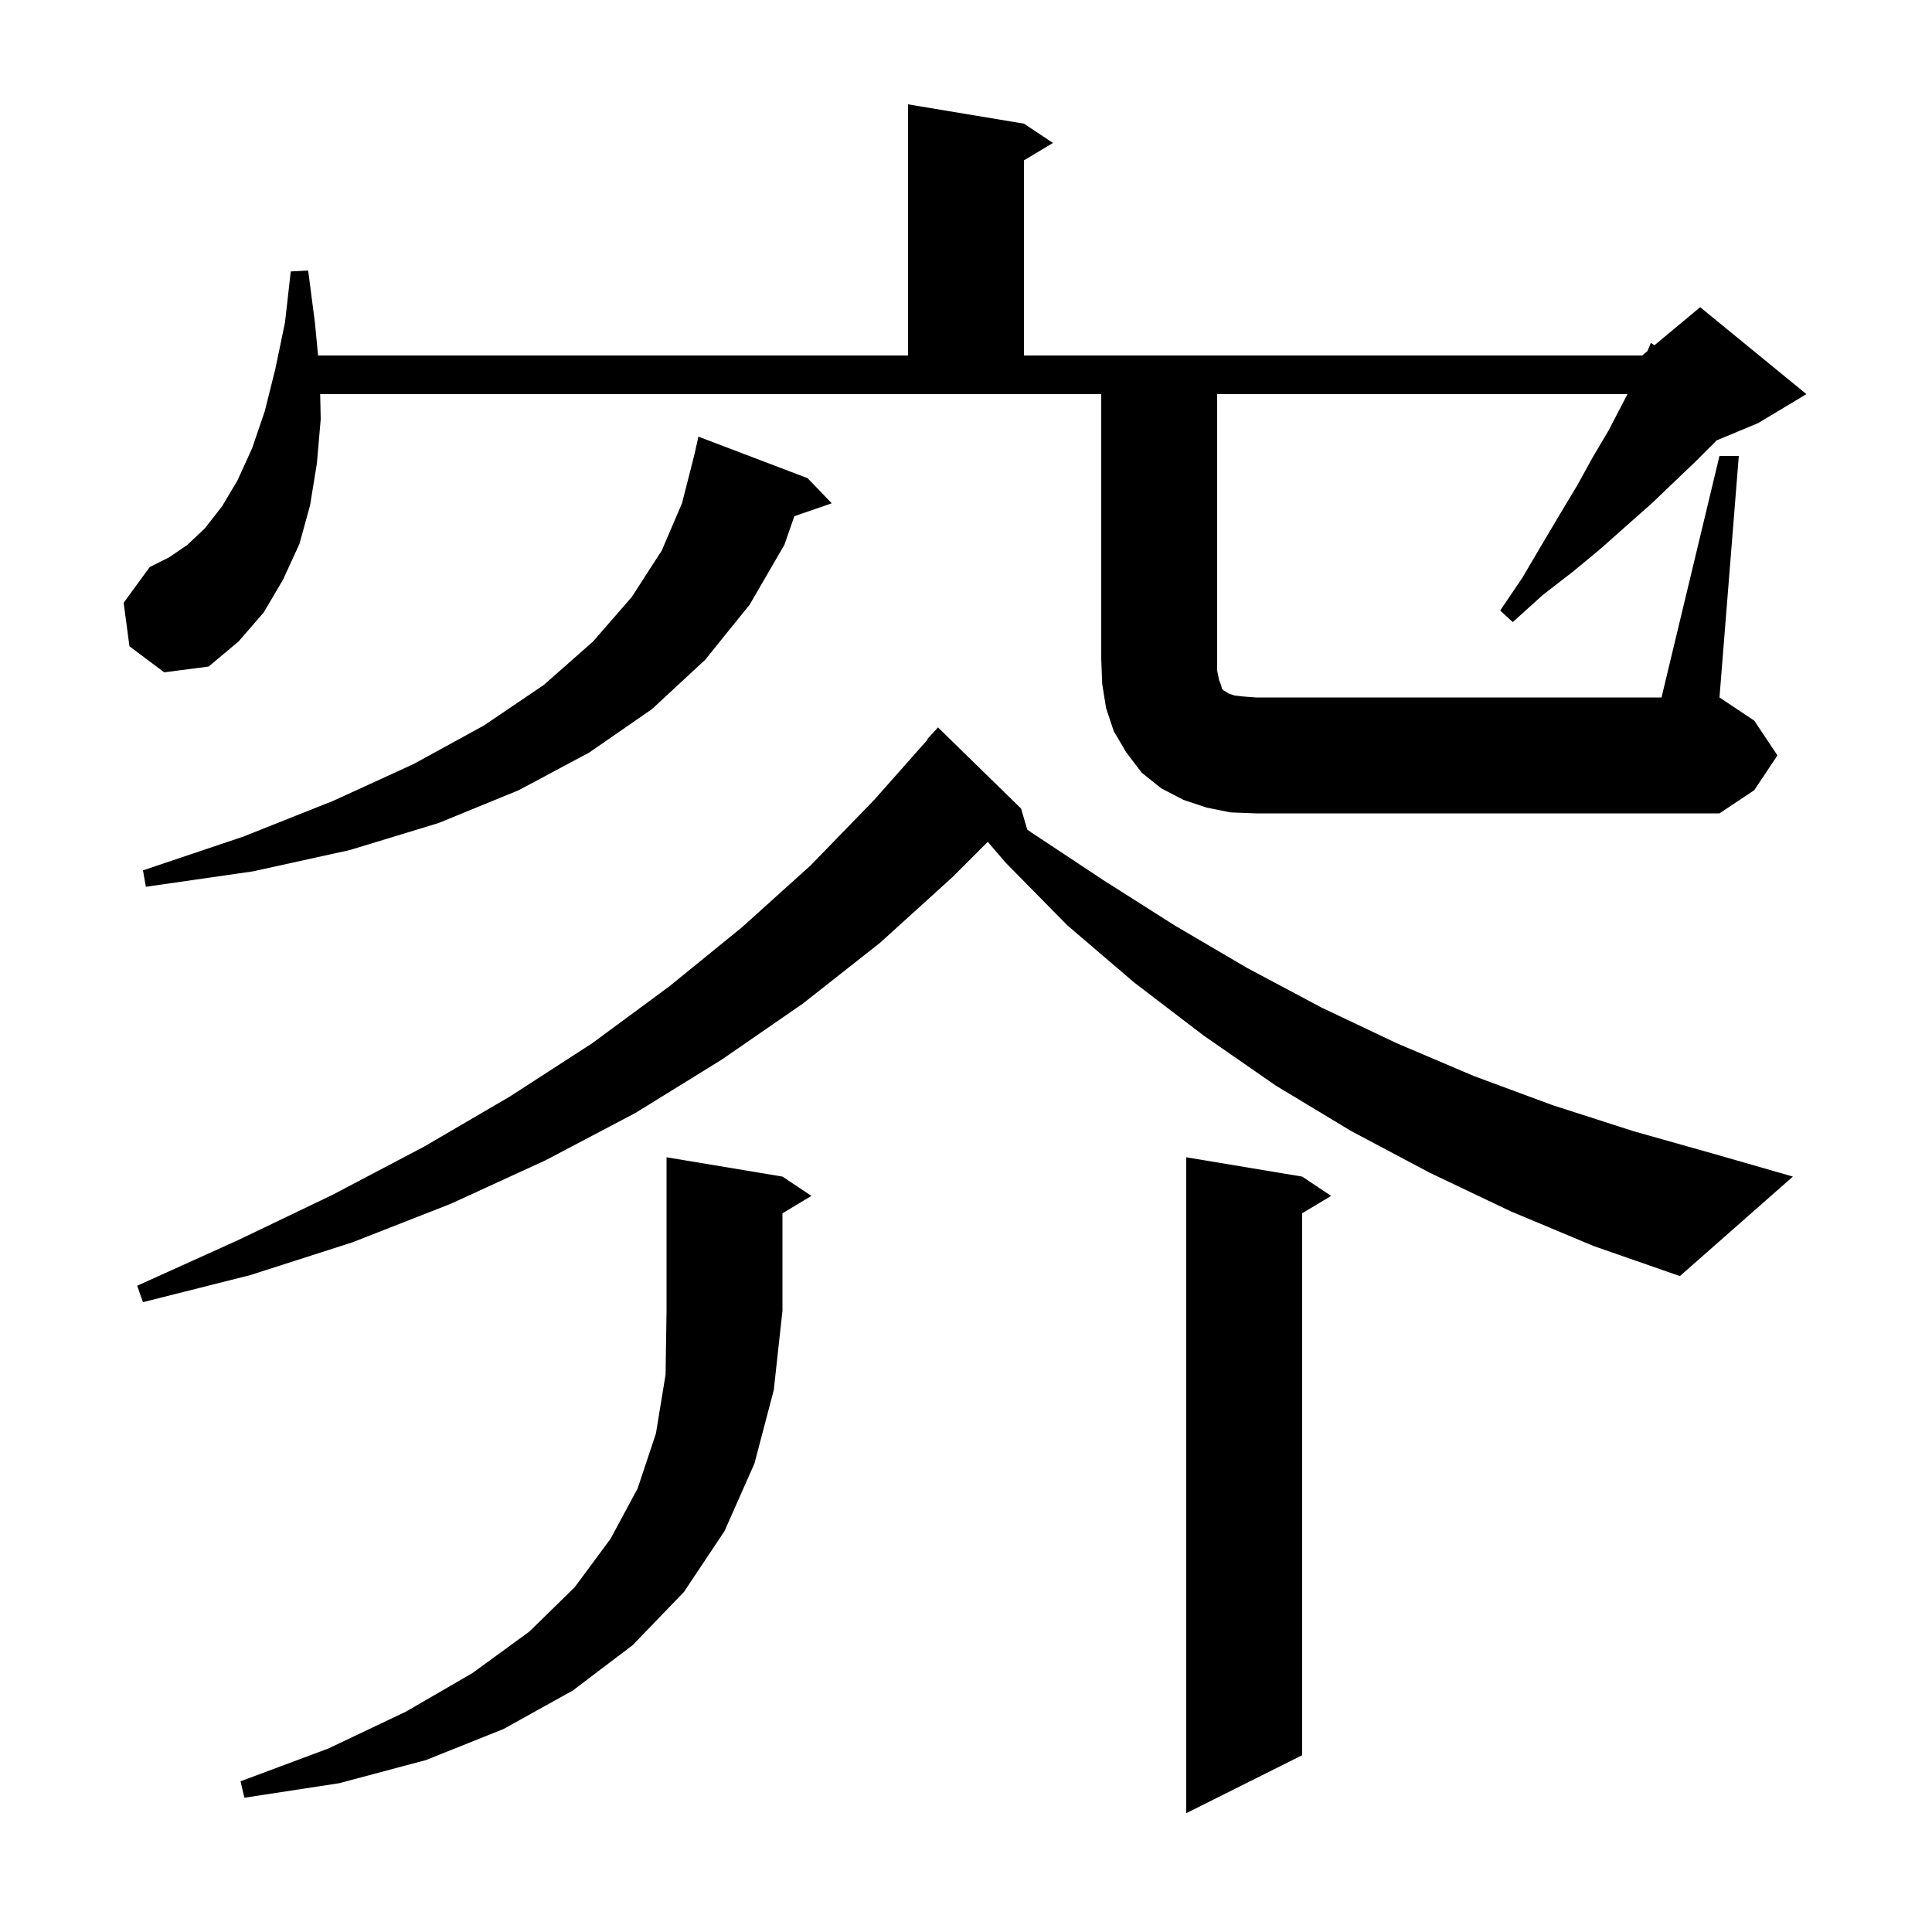 <svg xmlns="http://www.w3.org/2000/svg" xmlns:xlink="http://www.w3.org/1999/xlink" version="1.1" baseProfile="full" viewBox="0 0 200 200" width="200" height="200">
<g fill="black">
<path d="M 134.8 121.8 L 137.8 123.8 L 134.8 125.6 L 134.8 181.7 L 122.8 187.7 L 122.8 119.8 Z M 81.0 121.8 L 84.0 123.8 L 81.0 125.6 L 81.0 135.7 L 80.1 143.9 L 78.1 151.5 L 75.0 158.5 L 70.8 164.8 L 65.5 170.3 L 59.3 175.0 L 52.1 179.0 L 44.1 182.2 L 35.1 184.6 L 25.3 186.1 L 24.9 184.4 L 34.0 181.0 L 42.0 177.2 L 48.9 173.2 L 54.8 168.9 L 59.5 164.3 L 63.2 159.3 L 66.0 154.1 L 67.9 148.4 L 68.9 142.3 L 69.0 135.7 L 69.0 119.8 Z M 156.4 125.4 L 148.0 121.4 L 139.9 117.1 L 132.1 112.4 L 124.6 107.2 L 117.4 101.7 L 110.5 95.8 L 104.1 89.3 L 102.254 87.146 L 98.6 90.8 L 91.1 97.6 L 83.1 103.9 L 74.7 109.7 L 65.8 115.2 L 56.5 120.1 L 46.7 124.6 L 36.5 128.6 L 25.9 132.0 L 14.8 134.8 L 14.2 133.1 L 24.6 128.4 L 34.4 123.7 L 43.9 118.7 L 52.8 113.5 L 61.3 108.0 L 69.3 102.1 L 76.8 96.0 L 83.9 89.6 L 90.5 82.8 L 96.048 76.536 L 96.0 76.5 L 97.1 75.3 L 105.7 83.7 L 106.34 85.877 L 106.8 86.2 L 114.2 91.1 L 121.6 95.8 L 129.1 100.2 L 136.8 104.3 L 144.6 108.0 L 152.6 111.4 L 160.7 114.4 L 169.1 117.1 L 177.6 119.5 L 185.6 121.8 L 173.9 132.1 L 165.0 129.0 Z M 83.6 49.5 L 86.1 52.1 L 82.231 53.437 L 81.2 56.4 L 77.6 62.6 L 73.0 68.3 L 67.5 73.4 L 61.0 77.9 L 53.7 81.8 L 45.4 85.2 L 36.2 88.0 L 26.2 90.2 L 15.1 91.8 L 14.8 90.1 L 25.2 86.6 L 34.5 82.9 L 42.8 79.1 L 50.1 75.1 L 56.3 70.9 L 61.4 66.4 L 65.4 61.8 L 68.5 57.0 L 70.6 52.1 L 71.9 47.0 L 72.3 45.2 Z M 178.0 47.2 L 180.0 47.2 L 178.0 72.2 L 181.6 74.6 L 184.0 78.2 L 181.6 81.8 L 178.0 84.2 L 130.0 84.2 L 127.4 84.1 L 124.9 83.6 L 122.5 82.8 L 120.2 81.6 L 118.2 80.0 L 116.6 77.9 L 115.3 75.7 L 114.5 73.3 L 114.1 70.8 L 114.0 68.2 L 114.0 40.8 L 33.146 40.8 L 33.2 43.4 L 32.8 48.0 L 32.1 52.3 L 31.0 56.3 L 29.3 60.0 L 27.3 63.4 L 24.7 66.4 L 21.6 69.0 L 17.0 69.6 L 13.4 66.9 L 12.8 62.4 L 15.5 58.7 L 17.5 57.7 L 19.4 56.4 L 21.2 54.7 L 23.0 52.4 L 24.6 49.7 L 26.1 46.4 L 27.4 42.6 L 28.5 38.2 L 29.5 33.4 L 30.1 28.1 L 31.9 28.0 L 32.6 33.4 L 32.927 36.8 L 94.0 36.8 L 94.0 10.8 L 106.0 12.8 L 109.0 14.8 L 106.0 16.6 L 106.0 36.8 L 170.0 36.8 L 170.533 36.356 L 170.9 35.5 L 171.272 35.74 L 176.0 31.8 L 187.0 40.8 L 182.0 43.8 L 177.696 45.593 L 177.5 45.8 L 175.5 47.8 L 173.3 49.9 L 171.0 52.1 L 168.4 54.4 L 165.7 56.8 L 162.8 59.2 L 159.7 61.6 L 156.6 64.4 L 155.3 63.2 L 157.6 59.8 L 159.6 56.4 L 161.5 53.2 L 163.3 50.2 L 164.9 47.3 L 166.5 44.6 L 167.8 42.1 L 168.478 40.8 L 126.0 40.8 L 126.0 69.4 L 126.2 70.4 L 126.4 70.9 L 126.5 71.3 L 126.7 71.5 L 126.9 71.6 L 127.2 71.8 L 127.8 72.0 L 128.7 72.1 L 130.0 72.2 L 172.0 72.2 Z " />
</g>
</svg>
